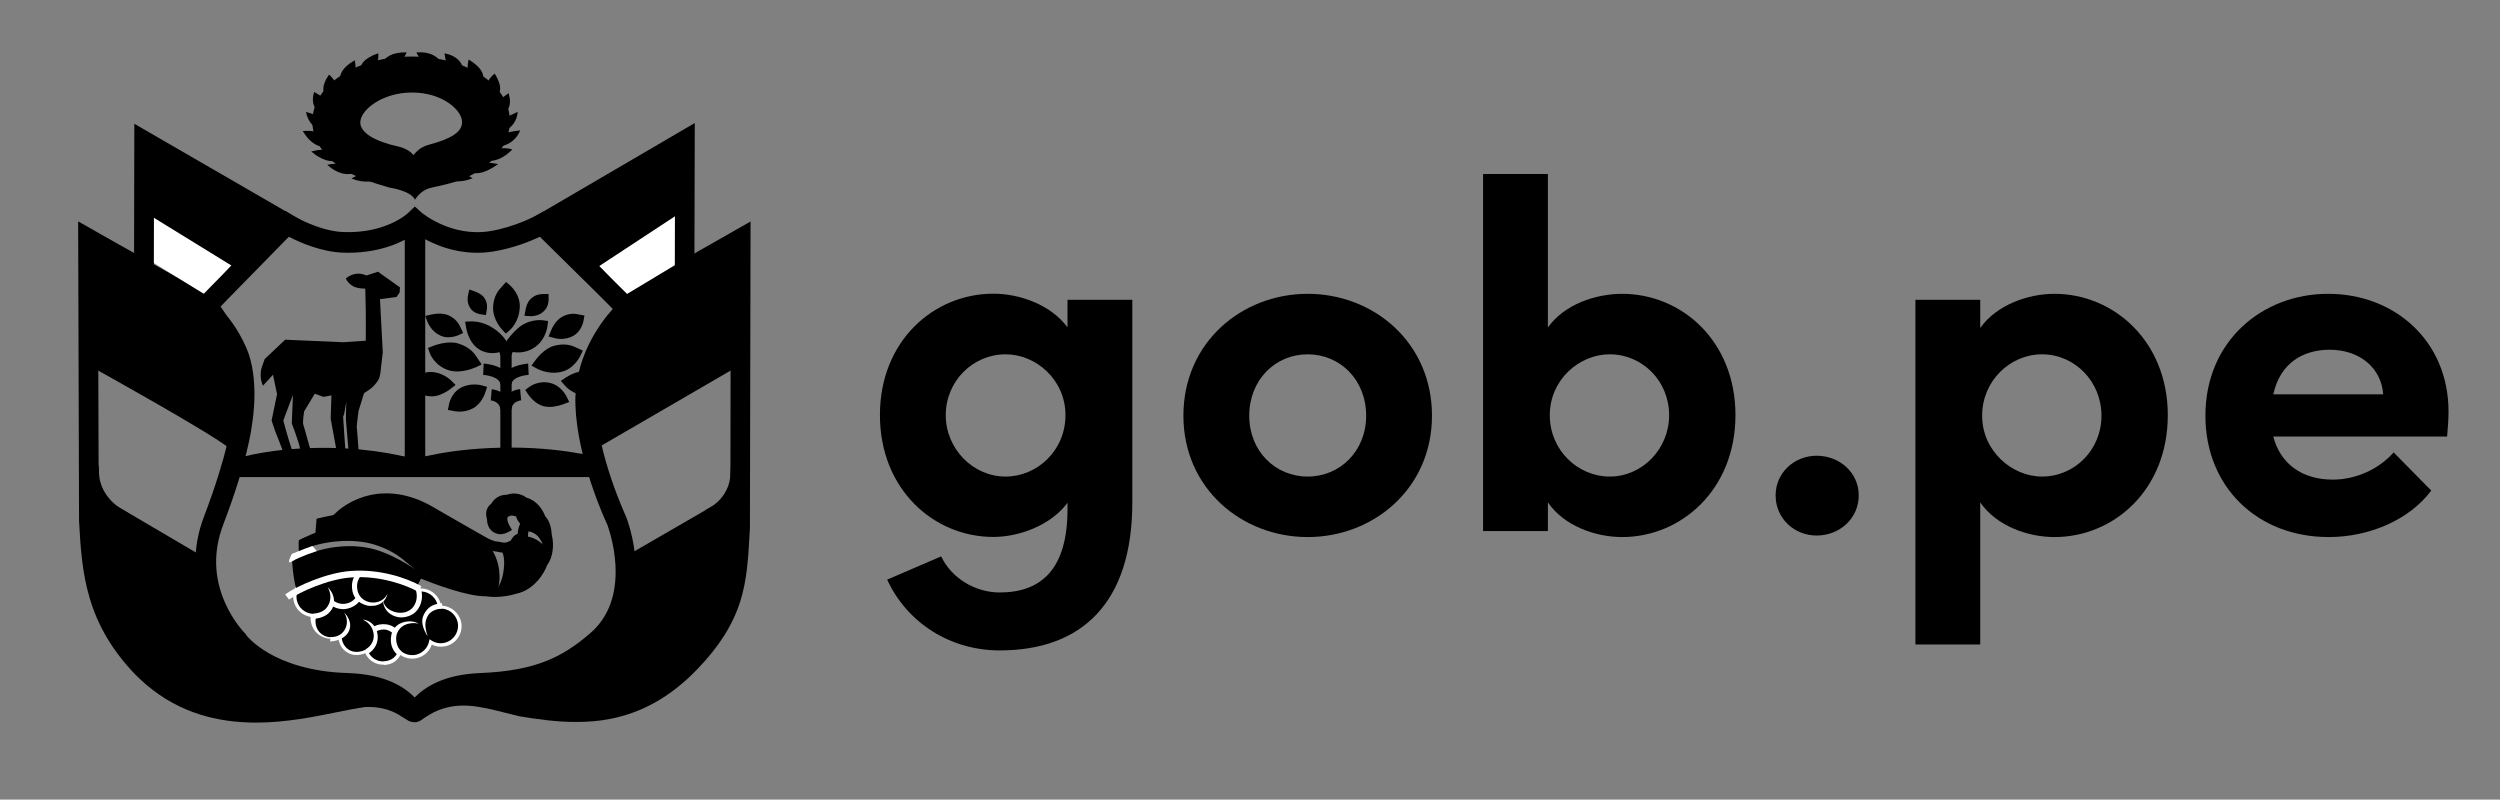 <?xml version="1.0" encoding="utf-8"?>
<!-- Generator: Adobe Illustrator 24.1.1, SVG Export Plug-In . SVG Version: 6.00 Build 0)  -->
<svg version="1.1" id="Capa_1" xmlns="http://www.w3.org/2000/svg" xmlns:xlink="http://www.w3.org/1999/xlink" x="0px" y="0px"
	 viewBox="0 0 1967.2 629.2" style="enable-background:new 0 0 1967.2 629.2;" xml:space="preserve">
<rect x="0" y="0" width="1967.2" height="629.2" fill="#808080" stroke="none"/>
<style type="text/css">
	.st0{fill:none;stroke:#D0D2D4;stroke-width:22;stroke-miterlimit:10;}
	.st1{fill:#FFFFFF;}
	.st2{clip-path:url(#SVGID_2_);}
	.st3{clip-path:url(#SVGID_4_);}
	.st4{fill:none;stroke:#000000;stroke-width:16;stroke-miterlimit:10;}
	.st5{fill:none;stroke:#000000;stroke-width:4;stroke-miterlimit:10;}
	.st6{fill:none;stroke:#000000;stroke-width:10;stroke-miterlimit:10;}
</style>
<g>
	<g>
		<g>
			<g>
				<path d="M286,74.2c-8.6,8.7-17.1,11.2-25.1,7.6C264.7,75,274.3,72,286,74.2z"/>
			</g>
			<g>
				<path d="M368.7,46.8c10.7,6.6,13.7,12.6,10.2,19.7C369.5,63.9,366.4,58,368.7,46.8z"/>
			</g>
			<g>
				<path d="M254.9,105c-6.9-3.7-12.6-8.4-14.1-16.9c13,3.4,18.5,8.2,18.7,16.6c-1.6,0-3.1,0-4.7,0L254.9,105z"/>
			</g>
			<g>
				<path d="M388.9,105.6c0.7-12.2,10.8-13.4,18.4-17.6C406.8,97.2,399.8,104.1,388.9,105.6z"/>
			</g>
			<g>
				<path d="M362.5,73.9c10-2.8,20.1,0.1,24.8,7C379.8,85,369.7,82.1,362.5,73.9z"/>
			</g>
			<g>
				<path d="M254.3,106.1c2.7,2.9,5.3,5.8,8.5,9.3c-10.5,2.2-18.1-1.7-24.6-12.3c4.8-0.2,9.3-0.7,16.2,3.2
					C254.5,106.3,254.3,106.1,254.3,106.1z"/>
			</g>
			<g>
				<path d="M387.3,115.2c1-7.5,7.2-11,22-12.6C405.8,111.5,397,116.5,387.3,115.2z"/>
			</g>
			<g>
				<path d="M279.2,47.4c2,11.6-0.4,16.3-9.9,19.9C265.1,60.6,268.5,53.5,279.2,47.4z"/>
			</g>
			<g>
				<path d="M346.4,67.5c10.2-5.6,18.3-5.9,25.2-1.2C366.9,72.5,358.3,72.9,346.4,67.5z"/>
			</g>
			<g>
				<path d="M275.8,67c8.9-6,17-3,25.6,0.1C293.4,73.1,282.9,73.1,275.8,67z"/>
			</g>
			<g>
				<path d="M400.2,73.3c2.8,9.5,0.2,15.3-8.5,19.4C386.6,87,389.3,80.7,400.2,73.3z"/>
			</g>
			<g>
				<path d="M327.4,63.4c8.2-7.3,17.8-8.9,24.5-4.5C346.7,65.4,340.3,66.6,327.4,63.4z"/>
			</g>
			<g>
				<path d="M295.7,58.7c9.3-4.7,16.9-0.7,24.7,3.8C312.1,67.5,301,65.9,295.7,58.7z"/>
			</g>
			<g>
				<path d="M256.4,91.5c-9.1-4.2-11.8-9.9-9.3-19.1C257.1,77.2,260.7,84.4,256.4,91.5z"/>
			</g>
			<g>
				<path d="M403.2,117.6c-6.6,6.5-13.9,10.7-23.6,8.4C381.7,118.7,393.1,114.6,403.2,117.6z"/>
			</g>
			<g>
				<path d="M259.9,78.4c-6.9-3.6-7.3-10.7-1-19.7C266.4,65.2,266.8,71.8,259.9,78.4z"/>
			</g>
			<g>
				<path d="M389.3,57.9c5.9,9.8,5.7,15.6-0.8,19.9C381.1,71.7,381.4,64.1,389.3,57.9z"/>
			</g>
			<g>
				<path d="M270,125.7c-10.1,3.2-17.7-0.3-25.1-6.5C256.1,116.1,265.2,118.4,270,125.7z"/>
			</g>
			<g>
				<path d="M283.2,58.7c-0.7-8.2,3.3-12.8,14.4-16.8C298.9,51,291.4,59.2,283.2,58.7z"/>
			</g>
			<g>
				<path d="M371.3,107.9c8.4,7.8,9.1,13.1,3,19.1C366.1,123.3,365.2,118,371.3,107.9z"/>
			</g>
			<g>
				<path d="M364.4,58.3c-9.6-1.2-13.6-5.8-14.6-16.3C359.6,43.7,365.6,50.2,364.4,58.3z"/>
			</g>
			<g>
				<path d="M348,52.2c-9.9,1.4-16.1-2-20.4-10.9C338.2,40.3,346.3,44.6,348,52.2z"/>
			</g>
			<g>
				<path d="M299.7,52.5c1.9-7.7,9.3-11.6,20.3-11.3C316.5,49.9,309.7,53.8,299.7,52.5z"/>
			</g>
			<g>
				<path d="M277.1,108.8c5.4,7.2,5.5,13.4,0.5,17.3c-2.4,1.9-4.1,1.6-5.8-0.9C268.6,120.2,270.3,114.7,277.1,108.8z"/>
			</g>
			<g>
				<path d="M388.2,97.3c-9.1,2.1-13.5-1.1-16-11.4C382,84.7,388.8,89.5,388.2,97.3z"/>
			</g>
			<g>
				<path d="M275.7,86.2c-1.2,9.7-5.9,13.4-15.3,12.1C258.9,90.7,264.2,86.5,275.7,86.2z"/>
			</g>
			<g>
				<path d="M382.9,114.4c-8.9-3.4-10.8-7.9-7.6-17C385.2,102.3,387.8,108,382.9,114.4z"/>
			</g>
			<g>
				<path d="M273,97.8c3.3,9.9,1,14.7-7.7,17.1C260.9,108.4,262.9,103.7,273,97.8z"/>
			</g>
			<g>
				<path d="M283.7,116.3c10.5,5.9,12.7,10.7,8.2,17.2C283.5,130.9,280.9,125.7,283.7,116.3z"/>
			</g>
			<g>
				<path d="M356.7,133.3c-4.1-7-2.2-11.2,7.7-17.2C368.5,123.3,365.5,130.1,356.7,133.3z"/>
			</g>
			<g>
				<path d="M366.5,134.9c7.6-7.9,15.8-7.7,25.5-5.8C384,134.6,376.8,138.6,366.5,134.9z"/>
			</g>
			<g>
				<path d="M257.5,129.7c8.9-1.8,17.1-2.1,24,4.9C275,139.1,265.6,137.1,257.5,129.7z"/>
			</g>
			<g>
				<path d="M276.5,140.5c7.9-4.5,15.6-7.7,24.5-3.1C296.4,143.5,287.3,144.6,276.5,140.5z"/>
			</g>
			<g>
				<path d="M297.4,144.5c9.2-6.8,16.2-8,23.8-4.2C317.1,146.2,308.8,147.8,297.4,144.5z"/>
			</g>
			<g>
				<path d="M315.6,137.6c-9.2,0.8-14.5-2.4-18.9-11.1C306.6,125.6,314.5,130.1,315.6,137.6z"/>
			</g>
			<g>
				<path d="M351.7,127.3c-4.6,9.2-9.9,12.4-18.7,11.7C333,132.1,339.1,128.1,351.7,127.3z"/>
			</g>
			<g>
				<path d="M371.9,140.3c-10.1,3.9-18.2,3.1-24.1-2.3C354.3,133.1,362.9,133.9,371.9,140.3z"/>
			</g>
			<g>
				<path d="M326.9,140.2c9.3-4.1,16.8-1.4,24.2,3.8C342,147.9,332.6,146.5,326.9,140.2z"/>
			</g>
			<g>
				<path d="M314.9,53c6.4-4,10.4-3.8,18.7,0.4C328.3,58.4,320.4,58.4,314.9,53z"/>
			</g>
			<path d="M326.5,157.1c-3.3-7.1-19.6-9.4-19.6-9.4s-19.5-5.2-30.6-11c-18.4-9.6-30.4-24.4-30.5-40.8
				c-0.2-28.6,33.8-51.2,77.4-51.4s77.8,21.9,78,50.5c0.1,15.8-9.6,30.2-25.6,40.1c-11.6,7.1-20.3,9.1-36.1,12.6
				C337.5,148.2,331.7,149.3,326.5,157.1z M324,72.8c-23.6,0.1-40.5,13.9-40.5,23.6c0,8.1,11.7,14.9,29.5,18.8
				c7.5,1.7,11.1,5.1,12.2,6.9c2.8-2.9,5.1-6.3,12.9-8.4c16.5-4.4,25.6-9.7,25.5-17.7C363.5,86.3,347.6,72.7,324,72.8z"/>
			<g>
				<path d="M288.3,216.8c1.7-0.5,9.1-3,9.1-3l17.3,12.3l-0.2,4l-2.5,3.6l-13,1.7l2.2,41.9l-1.9,16.4c-0.8,4.9-1.8,5.8-4.2,8.8
					c-2.5,3.1-7,5.9-8.5,6.7c-0.6,1.1-2,6.7-4.5,14.2c-0.3,1.6-1.4,12.2-1.4,12.2s1.5,17.9,1.5,19.8c0,2.9-7.3-1.5-8-1.1l-2-24.1
					v-3.5l0.3-10.5l-1.7,9.6l-0.8,2.1c0,0,1.6,25.1,1.9,28.2c-3.3,1.2-6.6,1.2-6.6,1.2l-5.1-27.8l0.6-18.4l-6.3,1.2l-6.8-2.5
					l-8.4,13.9c0,0-1.3,8.4-0.7,10.2c2.3,7.3,3.8,14.4,6.5,22.3c-3.7,1-8,1.1-9-3.4c-1.5-6.7-6.5-19.6-6.5-19.6l0.9-22.5l-7.6,20.2
					c0,0,4.5,16.9,7.3,24.4c-2.5,0.1-5.4,1.8-6.7,1.9c-3.1-8.2-7-18-7-18l-2.8-8.3l4.3-20.8l-3.2-15.2l-7.9,8.6l0,0
					c-2.2-4.9-2.4-10.5-0.6-15.5l2-5.5l16.1-15.2l45.6,2l17.8-1.2c0,0,0.3-19.9-0.3-37.9c0-1.5-0.1-3.1-0.1-3.1s-6.2,0.1-9.6-1.9
					c-2.7-1.5-4.9-3.8-5.6-6.2C278.5,214,284.8,215,288.3,216.8z"/>
				<rect x="483.7" y="299.1" transform="matrix(0.864 -0.504 0.504 0.864 -82.237 309.884)" width="95.2" height="15.5"/>
				<path d="M453.3,568.1c-15.7,0-31-2.2-44.7-4.5l-0.4-0.1c-3.6-0.9-7.1-1.7-10.5-2.6c-19.8-5-35.4-8.9-53.1-1.9
					c-4.2,1.7-8.4,4.3-13.8,8l-8.7-12.9c6.3-4.3,11.3-7.4,16.8-9.6c22.3-8.8,41-4.2,62.6,1.3c3.3,0.8,6.6,1.7,10.1,2.5
					c19.9,3.5,43.3,6.4,65.5,2.2c22.3-4.3,42-15.5,60.3-34.4c33.7-35.1,35.1-60,37.1-97.8l0.2-3.5L575,201l-35.6,20.3l-7.7-13.5
					l58.9-33.5l-0.5,241.1l-0.2,3.7c-1.1,19.7-2,36.7-7.3,53.8c-5.9,18.7-16.7,35.9-34.1,53.9c-20.6,21.3-43,34-68.5,38.9
					C471.1,567.5,462.1,568.1,453.3,568.1z"/>
				<path d="M541.8,518.2c-48.3,48.7-111.7,47-146.8,38.3c-5.6-1.4-15.3-4-21.6-6.6c-20.6-8.6-29.6-2.5-34.6,0.4
					c-0.4,0.3-12.3,8.1-12,7.6c3.3-4.5,14.3-15.8,22.3-18.1c36.1-10.5,122-5.9,139-61.8c12.5-35.2,2.6-39.3,2.6-39.3l85.4-49.4
					l1.5,27.8C577.6,446.1,582,477.6,541.8,518.2z"/>
				<g>
					<g>
						<path class="st0" d="M534,216.6"/>
					</g>
				</g>
				<g>
					<g>
						<path class="st0" d="M464,344.9"/>
					</g>
				</g>
				<g>
					<g>
						<path class="st0" d="M484.3,405"/>
					</g>
				</g>
				<polygon points="584.2,234.1 469.2,292.1 471.4,351.7 583.5,286.6 				"/>
				<rect x="318.5" y="174.5" width="16.1" height="199.8"/>
				<rect x="181.2" y="359.3" width="289.1" height="16.1"/>
				<g>
					<g>
						<polygon class="st1" points="463.4,206.9 491.1,237.1 539.2,207.5 541.1,160.6 						"/>
					</g>
				</g>
				<polygon points="536.7,110.4 433.6,170.3 470.7,209.9 535.2,167.5 				"/>
				<path d="M490.2,251.3l-74.7-77.8l131.2-76.7l-0.3,120.6L490.2,251.3z M440.4,177l52.5,54.6l38.1-22.9l0.2-84.7L440.4,177z"/>
				<g>
					<rect x="113.3" y="253.8" transform="matrix(0.504 -0.864 0.864 0.504 -200.279 253.873)" width="15.5" height="95.2"/>
					<path d="M201.5,568.6c-3.8,0-7.6-0.1-11.5-0.4c-15.5-1-29.9-4.3-42.9-9.7c-15.1-6.3-28.8-15.7-40.8-27.9l0,0
						c-17.6-18.3-29.3-38-35.8-60.2c-5.7-19.3-7.1-38-8.3-60.4v-0.4l-0.7-235.4l54.5,30.9l-7.7,13.5l-31.2-17.7l0.6,208.4
						c2.1,37.7,4.1,73.3,39.8,110.5c19.7,20.2,43.8,31,73.5,33c25.8,1.7,51.1-3.5,71.4-7.7c14.2-2.9,25.4-5.2,33.9-4.7l-0.9,15.5
						c-6.5-0.4-17.3,1.9-29.8,4.4C247.3,564,225.2,568.6,201.5,568.6z"/>
					<path d="M109.7,517.8c36.8,37.2,79.2,43.3,115.4,39.5c12.4-1.3,32.3,3.8,41.1,2.1c41.6-10.4,50.7,8.1,57.4,8.3
						c0,0-5.1-24-37.3-33.6c-61.6-2.9-109.2-24.4-122.1-61.4c-12.5-35.2,0.6-31.7,0.6-31.7l-88.5-52l-1.1,7.4
						C75.1,425.2,69.5,477.2,109.7,517.8z"/>
					<rect x="123.1" y="178.2" transform="matrix(0.486 -0.874 0.874 0.486 -125.624 225.686)" width="12.2" height="83"/>
					<g>
						<g>
							<path class="st0" d="M118.3,211.2"/>
						</g>
					</g>
					<path d="M72.9,184.6l88.5,53.1c0,0,54.8,52,18.6,114.7C165.6,340.6,76.2,291,76.2,291L72.9,184.6z"/>
					<g>
						<g>
							<polygon class="st1" points="189,201.5 161.2,231.7 113.1,202.1 111.3,155.2 							"/>
						</g>
					</g>
					<polygon points="117.8,111.9 214.3,177.8 184.8,210.6 109.3,164.1 					"/>
					<path d="M185.9,348.6l-35.3-22.2c-38.6-24.1-44.4-54.8-45.2-78.9v-0.3l0.3-149.8l130.9,75.7l-63.2,68
						c4.8,6.2,11.2,17.6,15.8,37.5c7.4,32-0.1,58.8-0.5,59.9L185.9,348.6z M121,247.2c0.7,21.4,5.7,46,37.9,66l0,0l16.9,10.7
						c1.3-9.6,2.1-25-1.7-41.7c-5.9-25.8-14.6-33.6-15.6-34.5l-8.7-4.7l7.3-7l54.9-59.1l-90.8-52.5L121,247.2z M158.4,247.7
						L158.4,247.7L158.4,247.7z"/>
				</g>
				<path d="M326.1,568.3c-4.2,0-6.7-3-8.6-5.2c-4.2-5-14.2-16.7-44.6-17.5c-62.3-1.7-88-31.2-91.7-35.9
					c-2.2-2.3-11.7-12.5-18.9-28.6c-10.6-23.9-11.3-49.6-1.9-74.3c19.3-50.6,21.7-74.7,21.7-74.9v-0.4l0.1-0.4
					c0.1-0.3,5.5-31.1-3.3-51.3c-9.3-21.3-22.6-31-22.7-31.1l-7.7-5.5l6.6-6.7l69.3-70.6l5.5,3.4c0.2,0.1,20.6,12.5,40.1,13.3
					c33.4,1.3,50.4-14.3,51.1-15l5.3-5.1l5.5,4.9c0.2,0.2,23.2,19.4,53.6,14.5c19.9-3.2,36.6-12.4,36.8-12.5l5.3-3l4.3,4.2
					l73.4,72.4l-6.4,5.7c-0.3,0.3-31.5,28.7-30.1,69.5c1.4,40.2,23.5,87.5,23.7,88l0.2,0.5c0.3,0.7,6.5,16.6,7.6,37.1
					c1.5,28-7.3,51-25.6,66.7c-14,12-26.5,19.8-40.7,25.2c-15.3,5.8-32.9,9-55.4,9.9c-30,1.2-39.9,12.8-44.1,17.8
					c-1.8,2.1-3.8,4.5-7.4,4.9C326.8,568.3,326.4,568.3,326.1,568.3z M193.7,499.7c0.3,0.4,5.7,7.3,17.8,14.3
					c11.5,6.6,31.5,14.7,61.9,15.6c31,0.9,45.8,12,52.9,19.2c8.7-8.6,23.4-18.1,51.8-19.2c43.8-1.8,64.8-12.8,86.2-31.2
					c14.5-12.5,21.2-30.5,20-53.7c-0.9-16.7-5.8-30.1-6.4-31.8c-2.1-4.4-23.7-51.7-25.1-94c-1.3-36.8,19-64.3,29.5-75.9l-57.5-56.7
					c-7.2,3.4-20.9,9.1-36.7,11.6c-4.4,0.7-8.6,1-12.6,1c-22.6,0-40.2-9.6-48.6-15.2c-8.3,5.8-26.1,15.2-52.8,15.2
					c-1.5,0-3.1,0-4.6-0.1c-17-0.7-33.8-8.1-42.2-12.5L172.7,242c5.9,5.9,14.4,16.3,21.1,31.6c10.4,23.7,5.2,56.3,4.5,60.3
					c-0.4,3.6-3.5,28.7-22.6,78.8c-7.9,20.7-7.5,41.4,1.3,61.4c6.7,15.3,16,24.5,16.1,24.6l0.5,0.5L193.7,499.7z"/>
				<path d="M188.5,360.2c0,0,24.8-8,68.5-7.8c38.5,0.2,64.8,7.8,64.8,7.8H188.5z"/>
				<path d="M532.2,311L467,352.2c0,0-19.5-63.4,21.8-99.2c36.3-31.5,90-63.8,90-63.8l2.2,83.7L532.2,311z"/>
				<g>
					<g>
						<defs>
							<path id="SVGID_1_" d="M469.2,362.9c0,0-17.7-49.2-3.3-88.5s13.3-27.1,13.3-27.1l-49.8-40.9l-104.5,8.8l1.7,155.2l122.8,0.7
								l16,1.1L469.2,362.9z"/>
						</defs>
						<clipPath id="SVGID_2_">
							<use xlink:href="#SVGID_1_"  style="overflow:visible;"/>
						</clipPath>
						<g class="st2">
							<g>
								<path d="M362.6,270.6"/>
							</g>
						</g>
					</g>
					<g>
						<defs>
							<path id="SVGID_3_" d="M469.2,362.9c0,0-17.7-49.2-3.3-88.5s13.3-27.1,13.3-27.1l-49.8-40.9l-104.5,8.8l1.7,155.2l122.8,0.7
								l16,1.1L469.2,362.9z"/>
						</defs>
						<clipPath id="SVGID_4_">
							<use xlink:href="#SVGID_3_"  style="overflow:visible;"/>
						</clipPath>
						<g class="st3">
							<rect x="393.7" y="278.2" width="8.9" height="76.4"/>
							<path d="M393.7,302.2c-0.3-2.5-2.5-4.4-6.4-5.8c-3.6-1.2-7.1-1.4-7.1-1.4l0.4-8.9c0.8,0,20.1,1.2,21.8,15L393.7,302.2z"/>
							<path d="M402.5,302.2l-8.8-1.1c1.7-13.8,21.1-14.9,21.9-15l0.4,8.9l-0.2-4.4l0.2,4.4C415.9,294.9,403.2,295.9,402.5,302.2z"
								/>
							<path d="M393.7,322.1c-0.5-6.4-7.2-7-7.5-7l0.7-8.8c5,0.4,14.7,4,15.7,15.2L393.7,322.1z"/>
							<path d="M402.5,322.1l-8.8-0.7c0.9-11.1,10.6-14.8,15.6-15.2l0.7,8.8l-0.3-4.4l0.4,4.4C408.8,315.2,403,316,402.5,322.1z"/>
							<g>
								<g>
									<path class="st4" d="M424.9,260.5"/>
								</g>
							</g>
							<g>
								<g>
									<path class="st4" d="M404.3,280.9"/>
								</g>
							</g>
							<path d="M324.7,361.8c0,0,28.6-9.8,78.8-9.6c44.3,0.2,74.6,9.5,74.6,9.5L324.7,361.8z"/>
							<path d="M398.2,279.5c0,0-0.7-11.2-14.8-19c-6.1-3.4-12.1-3.2-12.1-3.2s1.9,12.1,11,15.2c6.5,2.2,11.4-0.3,11.4-0.3"/>
							<path d="M393.7,279.8c0-0.1-0.1-1.1-0.7-2.7c-2.6,0.8-7,1.4-12.3-0.4c-11.5-3.9-13.8-18.1-13.9-18.7l-0.8-4.9l5-0.2
								c0.3,0,7.3-0.2,14.4,3.7c16.1,8.9,17,22.1,17.1,22.6L393.7,279.8L393.7,279.8z M377.8,262.9c1.2,2.3,3.1,4.5,5.8,5.4
								c1.5,0.5,2.8,0.7,4,0.7c-1.6-1.6-3.7-3.2-6.4-4.6C380.1,263.8,378.9,263.3,377.8,262.9z"/>
							<path d="M397.8,278.1c0,0,5.1-9.9,12.4-16.3c7.2-6.6,16.1-5.5,16.1-5.5s-0.9,7.1-6.2,11.7c-8.1,7.7-18.1,4-18.1,4"/>
							<path d="M401.7,280.1l-7.9-4c0.2-0.4,5.5-10.7,13.5-17.6c8.6-7.8,19.1-6.6,19.6-6.5l4.4,0.6l-0.6,4.4c0,0.4-1.2,8.8-7.6,14.4
								c-7.1,6.5-15.2,6.3-19.6,5.6C402.4,278.8,401.8,280.1,401.7,280.1z M419.9,261.4c-2.1,0.6-4.5,1.7-6.7,3.7l-0.1,0.1
								c-1.1,1-2.2,2-3.2,3.1c2.3-0.3,4.8-1.3,7.2-3.5l0.1-0.1C418.4,263.8,419.2,262.6,419.9,261.4z"/>
							<path d="M372.3,285c-1.9-2.9-4.6-7.7-13.2-10.4c-6.7-2.1-16.9,1.8-16.9,1.8s2.9,8.1,12.5,10.8
								C362.7,289.6,372.3,285,372.3,285z"/>
							<path d="M359.7,292.3c-2,0-4.1-0.2-6.1-0.8c-11.6-3.4-15.3-13.2-15.4-13.6l-1.4-4.1l4-1.6c1.2-0.5,11.8-4.4,19.8-1.9
								c9.7,3,13.2,8.5,15.3,11.8l3.1,4.7l-4.6,2.2C373.9,289.2,367.1,292.3,359.7,292.3z M349.3,279c1.5,1.5,3.7,3.1,6.7,4
								c2.8,0.8,6.2,0.5,9.1-0.2c-1.6-1.5-3.8-2.9-7.2-4C355.5,278.1,352.1,278.4,349.3,279z"/>
							<path d="M452.6,278.1c-2.9-1.3-7.5-3.8-15.5-1.6c-6.3,1.7-12.3,9.8-12.3,9.8s7.9,4.4,16.9,1.8
								C449,285.9,452.6,278.1,452.6,278.1z"/>
							<path d="M435.8,293.3c-7.3,0-12.9-3-13.2-3.2l-4.4-2.4l3-4.1c0.7-1,7.1-9.5,14.8-11.5c9.2-2.5,14.8,0.1,18.1,1.7l4.5,2.1
								l-1.9,4c-0.2,0.4-4.6,9.7-13.8,12.4C440.4,293,438,293.3,435.8,293.3z M432.7,284.2c2.2,0.4,4.9,0.4,7.7-0.4
								c2.2-0.7,4-2.1,5.4-3.5c-2-0.4-4.4-0.4-7.5,0.5C436.5,281.2,434.5,282.6,432.7,284.2z"/>
							<path d="M471.4,302.1c-1.8-1.8-4.6-4.9-11.3-5.5c-5.2-0.5-12,4-12,4s4.8,5.5,12.2,6C466.5,307.1,471.4,302.1,471.4,302.1z"/>
							<path d="M461,311.1c-0.4,0-0.7,0-1.1,0c-9.2-0.6-15.1-7.3-15.3-7.6l-3.3-3.8l4.2-2.8c0.8-0.5,8.3-5.3,14.9-4.7
								c8,0.7,11.7,4.5,13.7,6.5l3.4,3.4l-3.1,3.2C473.9,305.9,468.5,311.1,461,311.1z M456.9,301.4c1.1,0.4,2.3,0.8,3.7,0.8
								c1,0.1,2-0.1,2.9-0.4c-1-0.4-2.3-0.7-3.8-0.8C458.8,300.9,457.9,301.1,456.9,301.4z"/>
							<path d="M398.6,228.2c-2.1,2.3-5.9,5.8-6.1,13.9c-0.2,7.8,5.9,14.3,5.9,14.3s5.8-4.9,6.2-14.9
								C404.9,233.6,398.6,228.2,398.6,228.2z"/>
							<path d="M398,262.5l-2.9-3.1c-0.3-0.3-7.4-8-7.1-17.5c0.3-9.3,4.6-13.9,6.9-16.3c0.1-0.2,0.3-0.3,0.4-0.5l2.9-3.2l3.3,2.8
								c0.3,0.3,7.9,6.9,7.5,16.9c-0.5,11.9-7.5,17.9-7.8,18.1L398,262.5z M398.6,235.3c-0.9,1.7-1.6,3.8-1.7,6.9
								c-0.1,2.3,0.7,4.5,1.6,6.4c0.8-1.8,1.5-4.3,1.7-7.3C400.2,239,399.5,237,398.6,235.3z"/>
							<path d="M441.4,266.7c-2.6,0-4.4-0.5-4.8-0.6l-4.9-1.3l1.9-4.7c3.1-7.4,7.6-10.2,8.5-10.7c6.1-3.4,10.7-2.5,13.1-2l4.7,0.9
								l-0.8,4.4c-0.2,0.8-1.6,7.8-7.7,11.4C447.8,266.2,444.2,266.7,441.4,266.7z"/>
							<path d="M352.8,265.4c-1.9,0-4.1-0.3-6.2-1.3c-7.2-3.2-9.9-10.1-10.2-10.8l-1.8-4.7l4.9-1.1c7.8-1.8,12.7,0.3,13.6,0.7
								c6.3,3,8.2,7.2,9.3,9.5l2,4.3l-4,1.9C359.9,264,356.8,265.4,352.8,265.4z"/>
							<path d="M418.1,248.8c-0.2,0-0.4,0-0.4,0l-5-0.3l0.9-5c0.2-1,1.2-6,4.4-8.7c3.8-3.3,7.3-3.3,8.9-3.4l4.7-0.1l0.1,4.4
								c0,0.6,0,5.9-3.9,9.3C424.1,248.5,419.6,248.8,418.1,248.8z"/>
							<path d="M382.4,247.9l-4.4-0.6c-0.5-0.1-5.3-0.8-8-4.9c-2.9-4.4-1.9-9.2-1.8-9.7l1.1-4.9l4.8,1.7c0.9,0.3,5.2,2,7.2,5.2
								c2.4,3.9,2,7.1,1.8,8.6L382.4,247.9z"/>
							<path d="M357.6,319.1c2.5,0.5,7,1.1,12.4-1.7c5.5-2.8,7.7-10,7.7-10s-7-1.9-13.4,1.8C358.9,312.3,357.6,319.1,357.6,319.1z"
								/>
							<path d="M361.6,323.9c-2.2,0-3.9-0.3-4.8-0.5l-4.4-0.8l0.9-4.4c0.2-0.9,1.9-8.9,8.8-12.8c7.9-4.6,16.5-2.3,16.8-2.2l4.4,1.2
								l-1.4,4.4c-0.3,0.9-3,9-9.9,12.6C368,323.4,364.4,323.9,361.6,323.9z M370.2,311.7c-1.2,0.2-2.5,0.7-3.7,1.4
								c-0.8,0.4-1.4,1-2,1.7c1.1-0.2,2.2-0.6,3.4-1.3C368.8,313,369.6,312.4,370.2,311.7z"/>
							<path d="M327.9,302.6c2,1.7,5.1,4.7,12,4.9c5.4,0.1,12.1-5,12.1-5s-5.3-5.3-13-5.3C332.5,297.2,327.9,302.6,327.9,302.6z"/>
							<path d="M340,311.9c-0.1,0-0.2,0-0.3,0c-8.2-0.2-12.3-3.8-14.5-5.7l-3.7-3.2l2.9-3.4c0.6-0.7,6.2-6.9,14.4-6.9l0,0
								c9.4,0,15.8,6.4,16.1,6.6l3.6,3.6l-4,3.1C353.8,306.6,346.7,311.9,340,311.9z M335.6,302.3c1.2,0.4,2.6,0.6,4.3,0.7
								c1,0,2.1-0.3,3.2-0.7c-1.3-0.4-2.7-0.7-4.2-0.7l0,0C337.8,301.6,336.6,301.9,335.6,302.3z"/>
							<path d="M419.3,307.8c1.4,2.1,5.2,6.3,9.4,7.5c5.4,1.5,13-1.4,13-1.4s-3.1-6.5-9.7-8.2C424.7,303.8,419.3,307.8,419.3,307.8z
								"/>
							<path d="M432.3,320.2c-1.6,0-3.2-0.2-4.8-0.6c-6.8-1.9-11.4-8.5-11.9-9.3l-2.3-3.5l3.4-2.5c0.3-0.2,7.2-5.3,16.5-2.9
								c8.5,2.2,12.4,10.2,12.6,10.6l2.1,4.3l-4.5,1.7C442.7,318.3,437.6,320.2,432.3,320.2z M427.2,309.7c0.9,0.6,1.8,1.1,2.7,1.4
								c1,0.3,2.4,0.3,3.7,0.2c-0.8-0.5-1.7-1-2.7-1.3C429.6,309.7,428.4,309.6,427.2,309.7z"/>
						</g>
					</g>
				</g>
				<path d="M577.6,417.1"/>
				<path d="M101,403.7c0,0-22.7-9.7-23.1-32c-0.4-22.4-3.4,27.6-3.4,27.6L101,403.7z"/>
				<path d="M554.7,401.4c0,0,19.8-7.4,20.2-29.7c0.4-22.4,7.1,26.1,7.1,26.1L554.7,401.4z"/>
			</g>
		</g>
		<g>
			<g>
				<g>
					<path d="M345.9,477.6c-0.1-0.7-0.2-1.3-0.3-2c-1.8-7.7-9.2-12.7-17-11.4c-2.3-7.4-9.9-11.8-17.5-10.1c-1.1,0.2-2.1,0.6-3.1,1.1
						c-2.6-6.8-9.9-10.9-17.2-9.2c-3.8,0.9-6.9,3.1-8.9,6.1c-3.3-5-9.5-7.7-15.7-6.3c-5.8,1.3-10,5.8-11.2,11.2
						c-3.3-2.1-7.3-3-11.4-2c-8,1.8-13,9.8-11.2,17.8c1.5,6.5,7.1,11.1,13.4,11.6c-0.3,1.8-0.2,3.6,0.2,5.4
						c1.8,8,9.7,13.2,17.7,11.3c1.3-0.3,2.6-0.9,3.7-1.5c-0.1,1.3-0.4,9.7,7.8,13.6c3.8,1.8,9,1.2,12.8-0.8c2.3,6.6,8.7,9.8,14,9.5
						c8-0.5,10.7-4.8,12.7-8.6c3.5,3,8.2,4.3,13,3.2c5.8-1.3,10-5.9,11.2-11.3c3.2,2.1,7.3,2.9,11.3,2c8-1.8,13-9.8,11.2-17.8
						C359.8,481.9,353.1,477.1,345.9,477.6z"/>
					<g>
						<g>
							<path class="st1" d="M301.9,523c-5.3,0.3-11.7-2.7-14.5-9c-4.2,1.8-9.1,1.9-12.7,0.2c-6.7-3.1-8.2-9.2-8.5-12.7
								c-0.7,0.3-1.4,0.5-2.1,0.7c-4.2,1-8.5,0.2-12.2-2.1c-3.7-2.3-6.2-5.9-7.1-10.1c-0.3-1.5-0.5-3.1-0.4-4.6
								c-6.5-1-11.8-5.8-13.3-12.4c-2-8.7,3.5-17.4,12.2-19.3c3.7-0.8,7.5-0.4,10.9,1.4c1.8-5.2,6.2-9.3,11.7-10.5
								c6-1.4,12.2,0.8,16,5.5c2.2-2.6,5.3-4.4,8.6-5.2c7.4-1.7,15,2.1,18.2,8.8c0.7-0.3,1.4-0.5,2.1-0.6c7.8-1.8,15.8,2.6,18.7,10
								c8-0.8,15.5,4.5,17.4,12.5c0.1,0.3,0.1,0.6,0.2,1c7.4,0,14,5.3,15.7,12.6c2,8.7-3.5,17.4-12.2,19.3
								c-3.7,0.8-7.5,0.4-10.8-1.3c-1.8,5.3-6.2,9.4-11.8,10.7c-4.5,1-9.2,0.1-12.9-2.5c-2.3,4-5.7,7.5-13,7.9
								C302.1,522.9,302,523,301.9,523z M288.8,510.4l0.5,1.4c2.1,6,7.8,8.9,12.5,8.6h0.1c7.2-0.5,9.7-4.2,11.6-7.9l0.7-1.4l1.2,1.1
								c3.3,2.8,7.6,3.9,11.9,3c5.1-1.2,9.2-5.2,10.3-10.4l0.4-1.8l1.5,1c3.1,2,6.8,2.6,10.3,1.8c7.3-1.7,11.9-9,10.3-16.3
								c-1.5-6.5-7.6-11.1-14.2-10.6l-1.2,0.1l-0.1-1.2c-0.1-0.6-0.2-1.2-0.3-1.8c-1.6-7-8.4-11.6-15.5-10.4l-1.1,0.2l-0.3-1.1
								c-2.1-6.8-9.1-10.8-16-9.2c-1,0.2-1.9,0.6-2.8,1l-1.2,0.6l-0.5-1.3c-2.4-6.3-9.2-9.9-15.7-8.4c-3.3,0.8-6.2,2.7-8.2,5.5
								l-1.1,1.5l-1-1.6c-3.1-4.7-8.9-7-14.4-5.8c-5.1,1.1-9.1,5.2-10.3,10.2l-0.4,1.8l-1.5-1c-3.1-2-6.8-2.7-10.4-1.9
								c-7.3,1.7-11.9,9-10.3,16.3c1.3,5.9,6.3,10.1,12.3,10.6l1.4,0.1l1.8,0.7c-0.8,1.6-1,5.3-0.7,7.1c0.4,2.6,1.5,5.7,5,8.3
								c2.3,1.7,5.9,2.8,9.4,2c1.2-0.3,3.4-1.8,4.4-2.5l1.7-1.3l-0.1,2.2c-0.1,2.7,0.4,9.2,7.1,12.4c3.2,1.5,8,1.2,11.7-0.8
								L288.8,510.4z"/>
						</g>
					</g>
				</g>
				<g>
					<path d="M329.2,463.5c4.5,13.9-11.1,25.2-22,16.9c-1.1-0.8-4.3-3.1-5.3-6.7"/>
					<g>
						<g>
							<path class="st1" d="M316.7,485.8c-3.6,0.2-7.2-0.9-10.3-3.2c0,0-4.7-3.4-5-9.6h0.2c0.8,4.3,4.3,6.9,7.8,8.1
								c0,0,7,3.2,13.5-1.3c3.6-2.5,6.5-8.8,4.3-15.6l3.9-1.2c2.4,7.3,0.3,15.6-5.9,20C322.6,484.7,319.7,485.6,316.7,485.8z"/>
						</g>
					</g>
				</g>
				<g>
					<path d="M282.6,470.1c-3.8,7.1-14.2,9.8-21.5,4"/>
					<g>
						<g>
							<path class="st1" d="M271,479.3c-4,0.2-8-1-11.2-3.6l2.5-3.2c2.9,2.3,6.7,3.2,10.3,2.4c3.5-0.7,6.5-2.9,8-5.8l3.6,1.9
								c-2.1,4-6.1,6.9-10.8,7.9C272.7,479.1,271.9,479.2,271,479.3z"/>
						</g>
					</g>
				</g>
				<g>
					<path d="M260.9,467.9c0,0,3.9,15.7-14.4,17.2"/>
					<g>
						<g>
							<path class="st1" d="M246.6,487l-0.3-4.1c5.2-0.4,8.8-2.1,10.9-4.9c2.9-3.8,4.2-9.6,0.7-16c0,0,2.4,2.4,3.6,5.1
								c0.8,1.8,3.1,7.8-1,13.2C257.7,484.3,253,486.5,246.6,487z"/>
						</g>
					</g>
				</g>
				<g>
					<path d="M274.4,484.9c0,0,1.4,17.8-14.4,17.2"/>
					<g>
						<g>
							<path class="st1" d="M259.8,504.8l0.2-3.5c6,0.1,9.1-2.5,11.1-5.5c3.2-5,1.3-10.3,1.3-10.4c0,0-0.6-1.9-1.6-3.3
								c1.1,0.8,7.7,7.8,3.2,15.6C271.2,502.1,266.2,504.3,259.8,504.8z"/>
						</g>
					</g>
				</g>
				<g>
					<g>
						<path class="st1" d="M333,493.4c-0.5-2.3-2.2-6.7,2.2-12.6c2.9-3.8,6.2-5.6,12.6-6.1l0.3,4.1c-5.2,0.4-8.8,2.1-10.9,4.9
							c-1.8,2.5-2.4,5.5-2.5,7.5c0,1.7,0.3,5.8,1.9,9.4C334.4,497.9,333,493.4,333,493.4z"/>
					</g>
				</g>
				<g>
					<g>
						<path class="st1" d="M289.9,514.3l-2-3.4c5.5-3.5,6.3-8.3,6.2-11c-0.2-4.8-2.9-9.7-8.5-12.3v-0.1c6.5,0.7,10.7,5.8,11.5,11.7
							C297.9,505.3,295.3,510.8,289.9,514.3z"/>
					</g>
				</g>
				<g>
					<g>
						<path class="st1" d="M313.5,515.8c-0.3-0.2-7.6-5-5.6-15.9l0.2-1c1.4-4.8,5.2-9.5,13.6-10c1.7,0,5.2,0.2,7.8,1.9
							c-1.3-0.5-4.3-0.5-4.3-0.5c-10.7,0.4-12.8,7.9-13.2,9.4c-1.5,8.6,3.8,12.8,3.9,12.9L313.5,515.8z"/>
					</g>
				</g>
				<g>
					<path d="M306.2,468c-6.9,12.4-26.3,9.4-27.2-5.6c-0.1-1.4-0.6-5.2,3-10.3"/>
					<g>
						<g>
							<path class="st1" d="M295,476.6c-1.6,0.1-4.1,0.3-5.7,0c-7.3-1.7-11.9-6.5-12.3-14v-0.2c-0.1-1.8-0.4-6,3.3-11.3l3.3,2.3
								c-2.9,4.2-2.7,7.2-2.6,8.7v0.3c0.4,6.9,5.2,10.4,9.6,11.4s10.7,0,14.1-6.1l0.3-0.4C303.1,473.2,300.2,475.4,295,476.6z"/>
						</g>
					</g>
				</g>
				<path d="M296,463.2c0,0-8.7,2.1-9.5,1.9c-0.7-0.1-3-2.9-3-2.9l-0.1-4.8l4.3-2.5L296,463.2z"/>
				<g>
					<g>
						<path class="st1" d="M309.2,498.5c-6.1-6.1-14-1.6-14.4-0.7l-1.6-4c2.1-2.4,11.8-5,18.7,1.1L309.2,498.5z"/>
					</g>
				</g>
			</g>
			<path d="M398,467.7l-3.2-2.5l-3.2-2.5c0,0,3.7-5,4.8-14.7v-0.1c1.3-10.3-1.7-14.6-1.7-14.6c0,0.1,0.1,0.1,0.1,0.1l6.3-5.1
				c0.5,0.7,5.2,6.8,3.4,20.7C403.1,461.1,398.2,467.4,398,467.7z"/>
			<path d="M418.4,449.6l-7.4-3.4l3.7,1.7l-3.7-1.7c0-0.1,2.4-5.4-0.5-9.2c-2.7-2.9-4.3-3.3-6.6-3.8l1.5-8c3.4,0.6,6.9,1.6,11.2,6.4
				l0.2,0.2C423,439.6,418.6,449.2,418.4,449.6z"/>
			<path d="M393.7,415.7c-1.6,0-3.7-0.2-5.3-1.3c-5.4-3.4-4.9-10.5-4.9-11.2l8.1,0.7l-4.1-0.3l4.1,0.3c-0.1,1,0.2,3,1,3.7
				c0.4,0.1,1.5,0.1,2.1-0.1l1.6,8C395.8,415.5,394.9,415.7,393.7,415.7z"/>
			<path d="M393.2,413.5c-0.5-0.1-3.2-0.8-5.4-3.8c-4.2-5.8-0.1-12.5,2.6-15.2l5.7,5.8l-2.9-2.9l2.9,2.9c0,0-2.9,3.1-1.8,4.7
				c0.4,0.5,0.7,0.7,0.7,0.7s-0.1,0-0.3-0.1L393.2,413.5z"/>
			<path d="M390.8,406.8c-0.9-1.8-0.9-3.7-0.1-5.4c2-4.1,8.1-5.6,15.9-7.2c1.1-0.2,2.2-0.4,2.7-0.6l2.2,7.8
				c-0.8,0.2-1.9,0.4-3.3,0.7c-2.2,0.4-9.1,1.8-10.4,3.1c0.4-0.3,0.6-1.4,0.3-2.2L390.8,406.8z"/>
			<path d="M424.1,438c-1.3-3.8-7.4-8.3-12.1-7.8l-0.8-8.1c8.8-0.9,18.1,6.3,20.6,13.2L424.1,438z"/>
			<g>
				<g>
					<path class="st5" d="M392.1,430.7"/>
				</g>
			</g>
			<g>
				<g>
					<path class="st5" d="M392.1,430.7"/>
				</g>
			</g>
			<path d="M315.4,456.2c-0.2-0.1-15.7-12.2-33.4-15.4c-21-3.7-42.8,11.7-43,11.9l-4.7-6.6c1-0.7,24.8-17.6,49.2-13.3
				c19.8,3.5,36.3,16.4,37,17L315.4,456.2z"/>
			<path d="M328.7,449.7c-2.3-1.7-4.5-3.5-6.7-5.4c-5.9-5.1-12.5-10.8-25.9-15.3c-18.9-6.3-42.6-2.9-56.6,3l-3.2-7.5
				c15.9-6.7,41.3-10.3,62.3-3.3c14.9,5,22.5,11.6,28.6,16.9c2.1,1.8,4,3.5,6.1,4.9L328.7,449.7z"/>
			<path d="M329.2,457l-5.3-6.2l16.4-13.9c-11.4-8.3-44.7-30.9-65.1-28l-1.1-8.1c28.2-3.9,73.3,31.2,75.2,32.7l3.9,3.1L329.2,457z"
				/>
			<path d="M390.5,466.2l-6.8-4.5c0,0,0,0-0.1,0.1c0,0,2.1-3.7,1.2-11.9c-0.7-6.6-2.7-10-5.2-14.3c-0.9-1.6-1.8-3.2-2.8-5.1l7.3-3.6
				c0.8,1.7,1.7,3.2,2.5,4.7c2.6,4.5,5.2,9.2,6.2,17.4C394.1,460.2,390.8,465.6,390.5,466.2z"/>
			<g>
				<g>
					<path class="st6" d="M257.7,431"/>
				</g>
			</g>
			<path d="M328.3,450.9c0.7-0.3,5-7.5,5-7.5l-35.1-18l-46.3-4.5l3.4-9.1c0,0,18.5-12.4,37-15.7c13.8-2.5,27.2-0.3,36.6,5.1
				c0.4,0.2,59.4,30.3,55.2,29.4c-0.7-0.2,7.8,15.7,0.9,32.7C382.2,467.2,328.3,450.9,328.3,450.9z"/>
			<path d="M399.8,460.7c0,0,11.8-0.7,20.7-11.9c1.9-2.3,6.2-10,4.9-14.1c-1.4-4.4-9.8-8.3-12.8-9.1c-2.5-0.6-5,7.9-5,7.9
				s-5.2-2.7-6-1.2C407.5,440.7,401.8,457.1,399.8,460.7z"/>
			<path d="M412.8,417.8c0,0-1.6-8.7-2.2-13.6c-0.7-5.1-3.4-9.8-3.4-9.8s10.9,7.4,13.6,10.3c6.4,6.9,10.4,33.3,9.2,30.4
				C426.5,427.2,424.6,418,412.8,417.8z"/>
			<path d="M390.6,469.7c-3.3,0.1-6.3-0.2-8.3-0.5c-14.5,0.3-41.4-10-51.1-13.9c-0.8,1.6-1.6,3.3-2.2,4.5l-1.7,3.6l-3.6-1.6
				c-1.2-0.5-2.4-1.1-3.6-1.6c-11-4.9-20.5-9.1-33.9-10.8c-6.4-0.8-16.3,1.4-29.5,6.5c-10.4,4-18.9,7.3-19,7.4l-4.4,1.7l-1-4.6
				c-1.7-7.8-2.3-16.4-2.3-16.7l-0.1-2.1l1.7-1.3c0.2-0.1,1.3-1,3.9-2.7c-0.6-3.9-0.5-8.7-0.5-10l0.1-2.4l2.1-1.1
				c0.3-0.1,5.8-2.9,11-4.9l0.9-11l2.9-0.7c0.3-0.1,4.6-1.1,10.3-2.2l3.1-2.8c9.3-8.4,23.5-14,36.3-14.2c17.3-0.7,30.8,6.2,36.5,9.2
				l0.3,0.2c16.4,9.5,43.9,25.2,44.2,25.3l0.2,0.1c1.4,0.8,5.7,3,8.9,3.1h0.4l0.4,0.1c4.8,1.2,5.9,0.6,7,0.1
				c0.6-0.3,1.3-0.6,2.2-0.9c1-1.8,2.5-4.4,5.5-5.4c0.2-3,1-5.8,2-8c-1.7-1.8-2.7-4-3.2-5.7c-1.5-0.5-3.7-1-5-0.5L401,406
				c-0.6,0.2-1.2,0.7-1.7,1.2c0,0.7-0.1,1.4-0.1,1.7c0.3,2.3,1.5,4.3,1.5,4.4l2.2,3.8l-3.9,2c-0.8,0.4-5,2.3-8.9,0.5
				c-3.4-1.2-6.8-4.7-6.9-11c-1.4-4.8-0.3-7.9,1-9.8c0.7-1.1,1.5-1.8,2.3-2.3c1.7-3.2,5.7-7.3,12.4-7.2c3.4-1.3,9.9-1.9,15.6,2.4
				c7.7,2,12.7,9.4,14.5,14.5c4,4.1,4.9,10.3,5.2,14.8c1.9,7,1.1,17.5-3.6,23.5c-2,6-10.1,19.8-24.4,22.7
				C400.9,468.9,395.3,469.6,390.6,469.7z M382.9,461.1l0.4,0.1c3.6,0.6,12.5,1.1,20.1-1.9l0.4-0.1l0.4-0.1
				c11.5-2.2,17.9-14.4,18.7-17.7l0.2-1l0.7-0.8c2.9-3.2,4-11.4,2.4-17l-0.1-0.5v-0.5c-0.1-2-0.4-8-3.3-10.4l-1-0.8l-0.3-1.1
				l-3.4,3.9c-0.8,0.9-3.2,5.3-2.5,9.9l0.9,5.6l-5.6-1c-0.6-0.1-0.8-0.1-0.9-0.1c-0.3,0.3-0.8,1.3-1.1,1.9c-0.3,0.5-0.5,1.1-0.9,1.6
				l-1.3,2.3l-2.6-0.2c-0.2,0-0.2,0-0.8,0.3c-2.5,1.2-5.4,2.2-12.2,0.6c-5.5-0.4-11.2-3.6-12.2-4.2c-2-1.1-29.1-15.7-44.4-25.5
				c-5.7-2.9-17.2-8.8-32.3-8.2h-0.1c-6.5,0.1-15.2,2.2-23,6.4c1.2,0.4,1.9,0.9,2.5,1.8l3.5,5.4l-6.4,0.8c-7.7,0.9-17.1,2.9-21.8,4
				l-0.9,10.5l-2.6,0.8c-3.3,1.1-7.6,3-10.1,4.2c0,3.4,0.3,6.7,0.7,7.6l1.5,3.3l-3.1,1.8c-1.7,1-3,1.8-3.8,2.4
				c0.2,2,0.5,5.2,1.1,8.6c3.5-1.3,8.6-3.3,14.4-5.6c9.3-3.6,23-8.3,33.4-7c14.6,1.8,25.1,6.5,36.2,11.4c1.1-2.3,2.1-4.4,2.2-4.5
				l1.7-3.5l3.6,1.5c0.4,0.2,35.6,15.1,51.3,14.7c0.1,0,0.2,0,0.3,0L382.9,461.1z M415.3,406.4l5.1,0.4c-1.6-3.3-4.9-7-8.6-7.7
				l-1.1-0.2l-0.8-0.7c-3.4-2.9-7.5-1.9-8.2-1.6l-1.1,0.7l-1.3-0.1c-4.1-0.3-5.6,2.6-5.9,3.3l-0.4,1.3c1-1.1,2.8-2.7,5.1-3.6
				c4.4-1.8,9.3-0.3,11.8,0.8c1.3,0.5,2.8,1.2,3.5,2.9l0.2,0.4l0.1,0.4C413.9,404.3,414.8,406.1,415.3,406.4z M391.1,402.9
				c-0.5,0.4-0.5,1.8,0.1,3.5v0.1c0.1-0.8,0.1-1.4,0.1-1.6l0.1-1.2l0.7-0.9L391.1,402.9z M401.7,396.6L401.7,396.6L401.7,396.6z"/>
			<path d="M236.5,456.8c-4.1-11.5-0.5-12.9-0.5-12.9s-0.7-4,0.7-5.1c19.3-10.1,42.6-10.9,58.1-6.5c18.2,5.2,35.9,18.5,35.9,18.5
				s-6.3,2.8-6.7,2.8c-3.5,0-26.6-7.1-32.9-7.4c-2.4-0.1-20-2.4-38.8,3.4C242.6,453.3,236.7,457.2,236.5,456.8z"/>
			<g>
				<g>
					<path class="st1" d="M227.4,471.8l-3-4.1c9.2-6.6,32.7-17,51.3-18.4c22.6-1.8,44.2,5.3,55.9,12l-2.5,4.4
						c-8.9-5.1-30-13.1-53-11.3C258.4,455.7,236.1,465.6,227.4,471.8z"/>
				</g>
			</g>
			<path d="M268.3,407.8"/>
			<g>
				<g>
					<path class="st1" d="M240.8,431.4l-11.1,4.4c0,0-5.2,9.6,0.1,5.9c6.4-3.8,19.5-8.1,19.5-8.1l-3.4-3.9L240.8,431.4z"/>
				</g>
			</g>
		</g>
	</g>
	<g>
		<path d="M840,235.9h51v159.4c0,79.5-40.1,116.5-104.4,116.5c-39,0-72.9-21.8-88.5-55.7l42.5-18.3c7.8,16.8,26.5,28.4,46,28.4
			c32.7,0,53.4-18.3,53.4-65.5v-5.1c-13.2,17.9-38.2,26.9-58.4,26.9c-46.8,0-89.2-37.4-89.2-95.9s42.5-95.5,89.2-95.5
			c20.7,0,45.2,8.6,58.4,26.5V235.9z M838.4,326.7c0-28.1-23.4-47.9-47.1-47.9c-25.7,0-47.1,21-47.1,47.9
			c0,26.5,21.4,48.3,47.1,48.3C816.2,375,838.4,354.4,838.4,326.7z"/>
	</g>
	<g>
		<path d="M931.2,327.1c0-57.7,46-95.9,97.8-95.9c51.8,0,97.8,38.2,97.8,95.9c0,57.3-46,95.5-97.8,95.5
			C977.2,422.6,931.2,384.4,931.2,327.1z M1075,327.1c0-28.4-20.7-48.3-46-48.3c-25.3,0-46,19.9-46,48.3c0,28.1,20.7,47.9,46,47.9
			C1054.3,375,1075,355.1,1075,327.1z"/>
	</g>
	<g>
		<path d="M1365.6,326.7c0,58.4-42.5,95.9-89.2,95.9c-20.7,0-45.6-8.6-58.4-27.3v22.6h-51v-281h51v120.8
			c12.9-18.3,37.8-26.5,58.4-26.5C1323.2,231.2,1365.6,268.2,1365.6,326.7z M1313.4,326.7c0-26.9-21-47.9-46.8-47.9
			c-23.8,0-47.1,19.9-47.1,47.9c0,27.7,22.2,48.3,47.1,48.3C1292.4,375,1313.4,353.2,1313.4,326.7z"/>
	</g>
	<g>
		<path d="M1397.2,389.8c0-17.9,14.8-31.2,32.3-31.2c17.9,0,33.1,13.2,33.1,31.2c0,18.3-15.2,31.6-33.1,31.6
			C1412,421.4,1397.2,408.1,1397.2,389.8z"/>
	</g>
	<g>
		<path d="M1705.8,326.7c0,58.8-42.5,95.9-89.2,95.9c-20.7,0-45.6-8.6-58.4-27.3v111.8h-51V235.9h51v22.2
			c12.9-18.3,37.8-26.9,58.4-26.9C1663.3,231.2,1705.8,268.6,1705.8,326.7z M1653.6,327.1c0-26.9-21-48.3-46.8-48.3
			c-24.9,0-47.1,20.7-47.1,48.3c0,27.7,23.4,47.9,47.1,47.9C1632.5,375,1653.6,354,1653.6,327.1z"/>
	</g>
	<g>
		<path d="M1925.6,343.5h-136.8c5.5,21.4,22.6,33.9,46.8,33.9c18.7,0,36.6-8.6,47.9-21.4l29.6,30c-17.1,23-48.7,36.6-80.7,36.6
			c-56.1,0-97-39.4-97-95.5c0-58.8,44.8-95.9,96.6-95.9c52.2,0,94.7,37,94.7,92.7C1926.7,329,1926.3,335.3,1925.6,343.5z
			 M1875.3,310.3c-1.6-21.4-19.1-35.1-42.1-35.1c-21,0-39,10.5-44.4,35.1H1875.3z"/>
	</g>
</g>
</svg>
